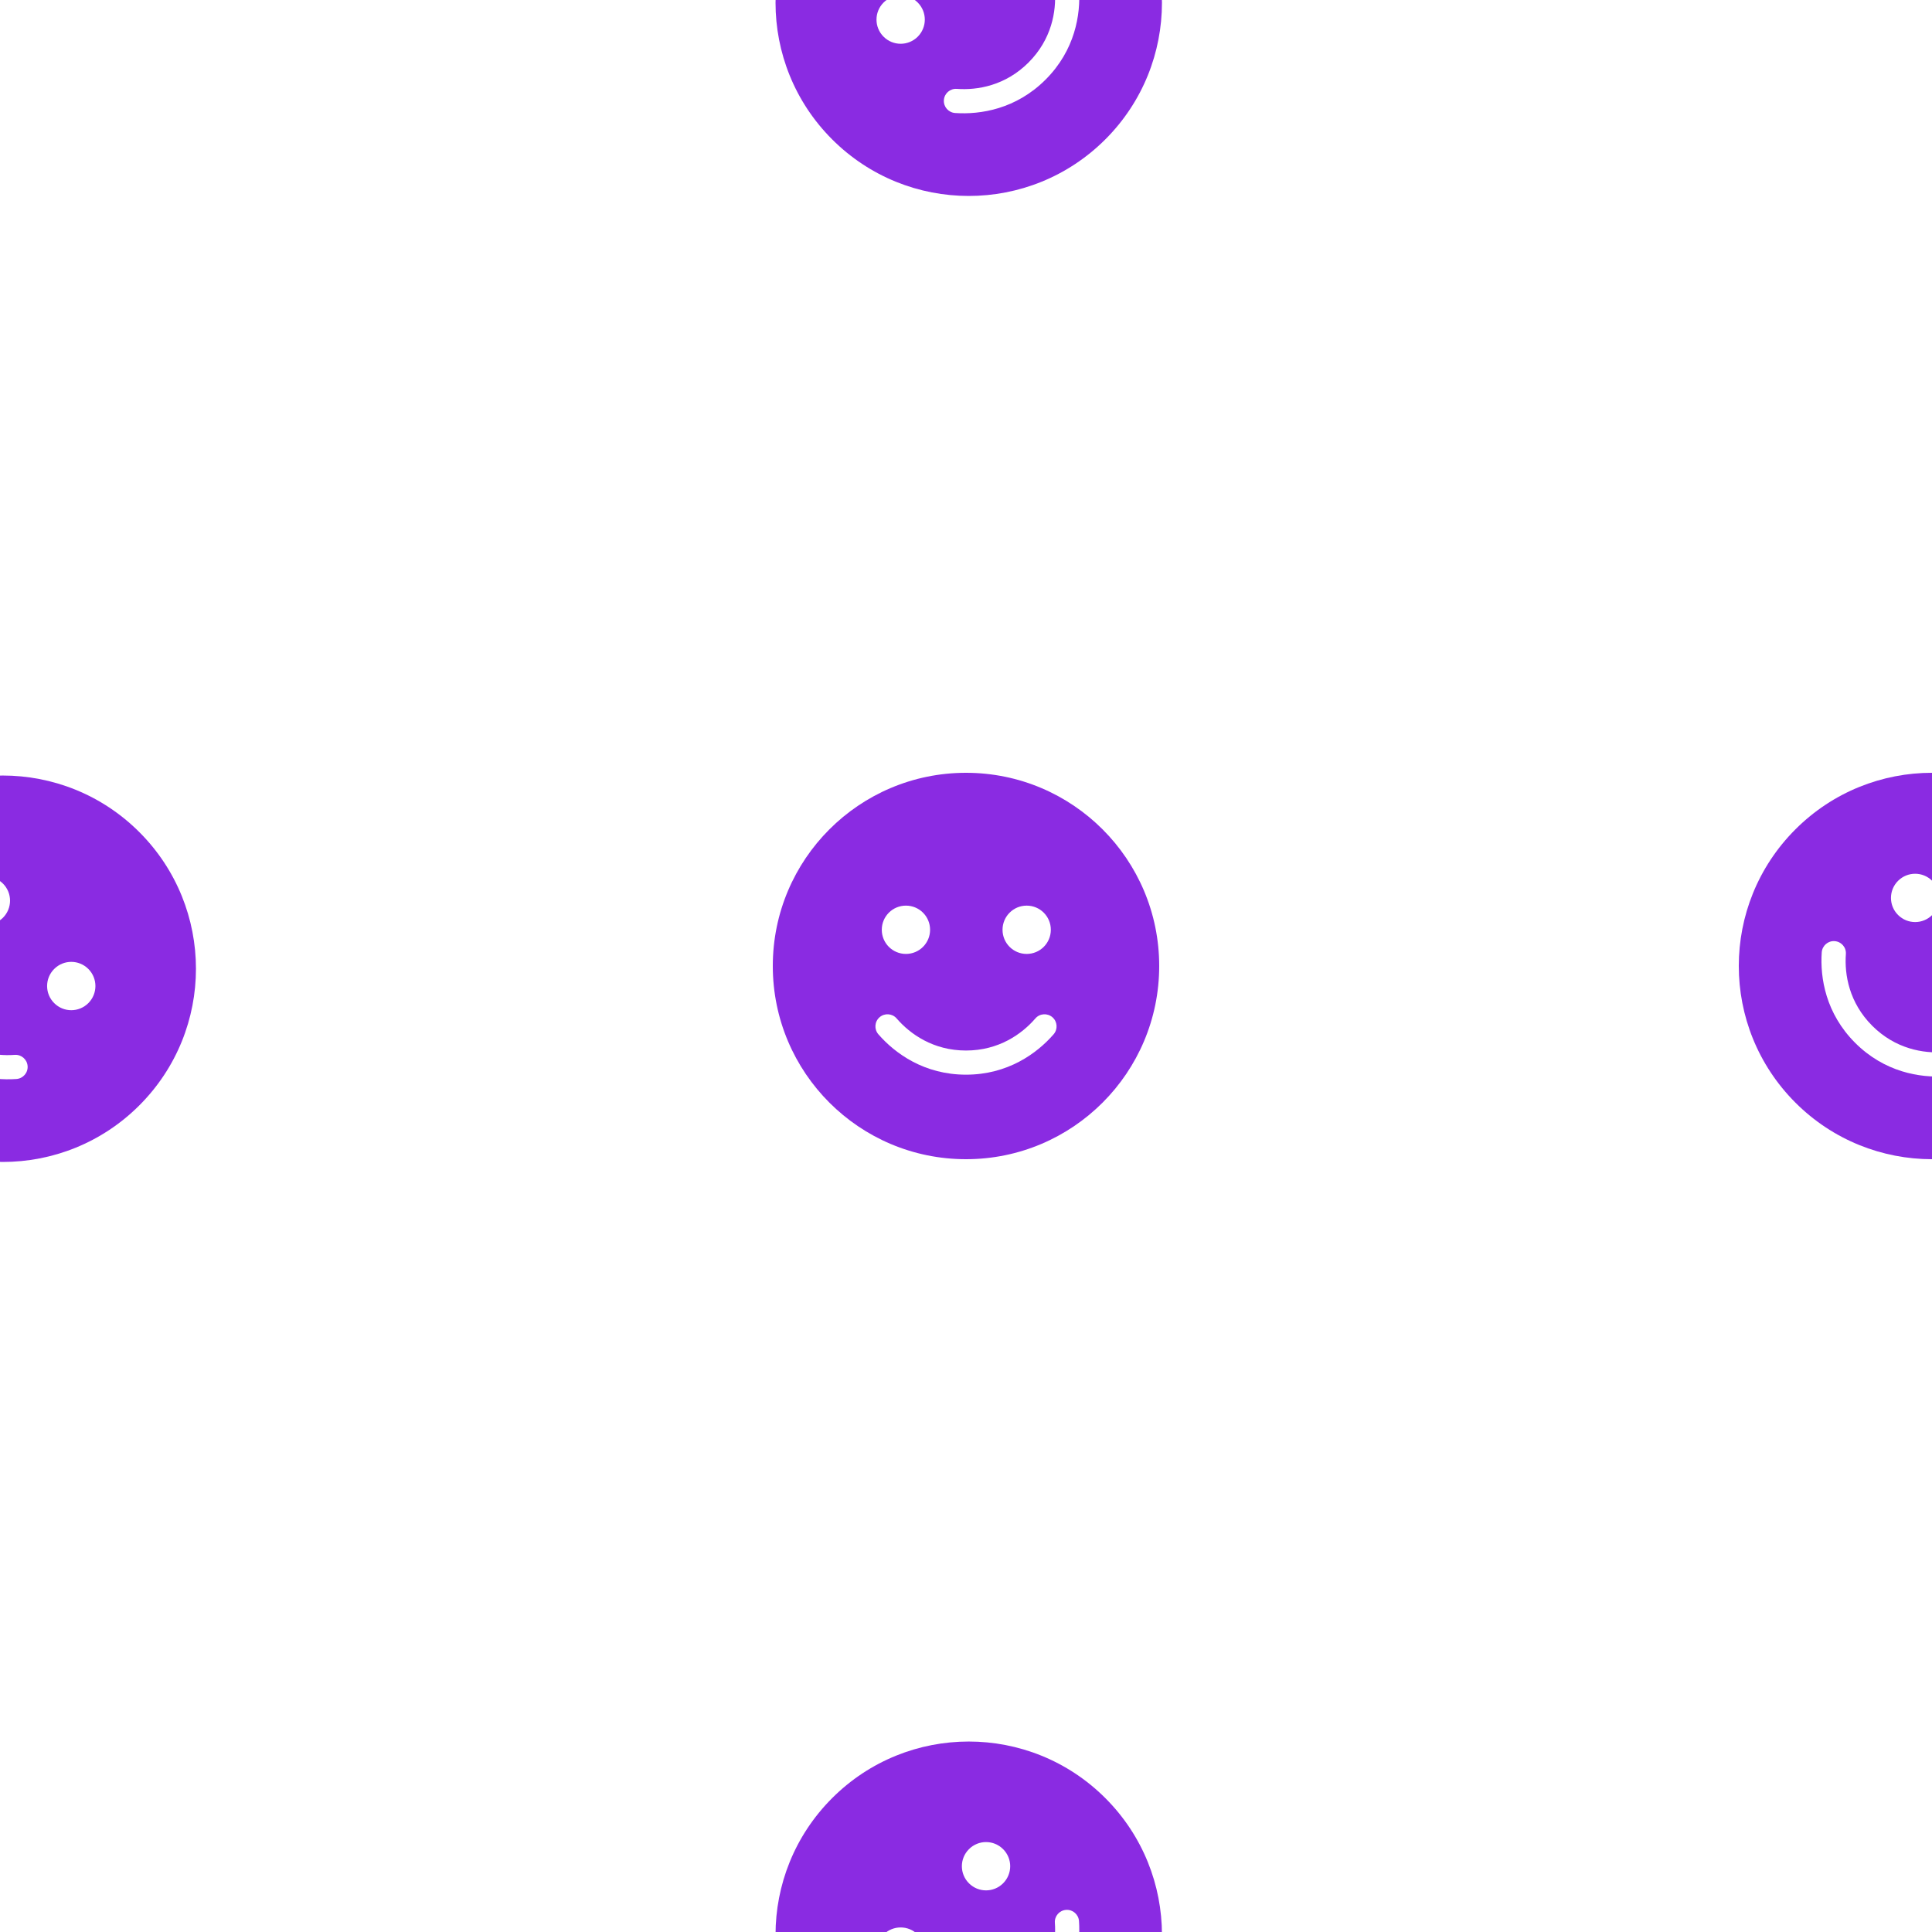 <svg width="100" height="100" viewBox="0 0 100 100" fill="none" xmlns="http://www.w3.org/2000/svg">
<rect x="0" y="0" width="100" height="100" fill="#333333" stroke="none"/>
<g clip-path="url(#clip0_2_5)">
<rect width="100" height="100" fill="white"/>
<g clip-path="url(#clip1_2_5)">
<path d="M50 60C55.523 60 60 55.523 60 50C60 44.477 55.523 40 50 40C44.477 40 40 44.477 40 50C40 55.523 44.477 60 50 60ZM46.41 52.715C47.109 53.523 48.305 54.375 50 54.375C51.695 54.375 52.891 53.523 53.59 52.715C53.816 52.453 54.211 52.426 54.473 52.652C54.734 52.879 54.762 53.273 54.535 53.535C53.664 54.535 52.152 55.625 50 55.625C47.848 55.625 46.336 54.535 45.465 53.535C45.238 53.273 45.266 52.879 45.527 52.652C45.789 52.426 46.184 52.453 46.41 52.715ZM48.141 48.125C48.141 48.816 47.582 49.375 46.891 49.375C46.199 49.375 45.641 48.816 45.641 48.125C45.641 47.434 46.199 46.875 46.891 46.875C47.582 46.875 48.141 47.434 48.141 48.125ZM53.141 49.375C52.449 49.375 51.891 48.816 51.891 48.125C51.891 47.434 52.449 46.875 53.141 46.875C53.832 46.875 54.391 47.434 54.391 48.125C54.391 48.816 53.832 49.375 53.141 49.375Z" fill="#8A2BE2"/>
</g>
<g clip-path="url(#clip2_2_5)">
<path d="M92.929 57.071C96.835 60.977 103.165 60.977 107.071 57.071C110.977 53.165 110.977 46.835 107.071 42.929C103.165 39.023 96.835 39.023 92.929 42.929C89.023 46.835 89.023 53.165 92.929 57.071ZM95.542 49.381C95.465 50.447 95.708 51.895 96.906 53.094C98.105 54.292 99.552 54.535 100.619 54.458C100.964 54.433 101.262 54.693 101.287 55.038C101.312 55.383 101.052 55.682 100.707 55.707C99.384 55.798 97.544 55.499 96.022 53.977C94.501 52.456 94.202 50.616 94.293 49.293C94.318 48.948 94.617 48.688 94.962 48.713C95.307 48.738 95.567 49.036 95.542 49.381ZM100.011 47.359C99.522 47.848 98.732 47.848 98.243 47.359C97.754 46.87 97.754 46.081 98.243 45.592C98.732 45.103 99.522 45.103 100.011 45.592C100.5 46.081 100.5 46.87 100.011 47.359ZM102.663 51.779C102.174 51.29 102.174 50.5 102.663 50.011C103.152 49.522 103.942 49.522 104.43 50.011C104.919 50.5 104.919 51.29 104.43 51.779C103.942 52.268 103.152 52.268 102.663 51.779Z" fill="#8A2BE2"/>
</g>
<g clip-path="url(#clip3_2_5)">
<path d="M-6.929 57.213C-3.023 61.119 3.308 61.119 7.213 57.213C11.119 53.307 11.119 46.977 7.213 43.071C3.308 39.165 -3.023 39.165 -6.929 43.071C-10.835 46.977 -10.835 53.307 -6.929 57.213ZM-4.316 49.523C-4.393 50.59 -4.15 52.037 -2.951 53.236C-1.753 54.434 -0.305 54.678 0.761 54.6C1.106 54.575 1.404 54.835 1.429 55.18C1.454 55.526 1.194 55.824 0.849 55.849C-0.474 55.94 -2.313 55.642 -3.835 54.12C-5.357 52.598 -5.656 50.758 -5.564 49.435C-5.54 49.09 -5.241 48.83 -4.896 48.855C-4.551 48.88 -4.291 49.178 -4.316 49.523ZM0.153 47.502C-0.336 47.99 -1.126 47.99 -1.615 47.502C-2.103 47.013 -2.103 46.223 -1.615 45.734C-1.126 45.245 -0.336 45.245 0.153 45.734C0.642 46.223 0.642 47.013 0.153 47.502ZM2.805 51.921C2.316 51.432 2.316 50.642 2.805 50.153C3.294 49.664 4.084 49.664 4.573 50.153C5.061 50.642 5.061 51.432 4.573 51.921C4.084 52.41 3.294 52.41 2.805 51.921Z" fill="#8A2BE2"/>
</g>
<g clip-path="url(#clip4_2_5)">
<path d="M57.213 7.213C61.119 3.308 61.119 -3.023 57.213 -6.929C53.307 -10.835 46.977 -10.835 43.071 -6.929C39.165 -3.023 39.165 3.308 43.071 7.213C46.977 11.119 53.307 11.119 57.213 7.213ZM49.523 4.6C50.59 4.678 52.037 4.434 53.236 3.236C54.434 2.037 54.678 0.59 54.6 -0.477C54.575 -0.822 54.835 -1.12 55.18 -1.145C55.526 -1.17 55.824 -0.91 55.849 -0.565C55.94 0.758 55.642 2.598 54.12 4.12C52.598 5.642 50.758 5.94 49.435 5.849C49.09 5.824 48.83 5.526 48.855 5.18C48.88 4.835 49.178 4.575 49.523 4.6ZM47.502 0.131C47.99 0.62 47.99 1.41 47.502 1.899C47.013 2.388 46.223 2.388 45.734 1.899C45.245 1.41 45.245 0.62 45.734 0.131C46.223 -0.358 47.013 -0.358 47.502 0.131ZM51.921 -2.521C51.432 -2.032 50.642 -2.032 50.153 -2.521C49.664 -3.009 49.664 -3.799 50.153 -4.288C50.642 -4.777 51.432 -4.777 51.921 -4.288C52.41 -3.799 52.41 -3.009 51.921 -2.521Z" fill="#8A2BE2"/>
</g>
<g clip-path="url(#clip5_2_5)">
<path d="M57.213 107.213C61.119 103.308 61.119 96.977 57.213 93.071C53.307 89.165 46.977 89.165 43.071 93.071C39.165 96.977 39.165 103.308 43.071 107.213C46.977 111.119 53.307 111.119 57.213 107.213ZM49.523 104.6C50.59 104.678 52.037 104.434 53.236 103.236C54.434 102.037 54.678 100.59 54.6 99.523C54.575 99.178 54.835 98.88 55.18 98.855C55.526 98.83 55.824 99.09 55.849 99.435C55.94 100.758 55.642 102.598 54.12 104.12C52.598 105.642 50.758 105.94 49.435 105.849C49.09 105.824 48.83 105.526 48.855 105.18C48.88 104.835 49.178 104.575 49.523 104.6ZM47.502 100.131C47.99 100.62 47.99 101.41 47.502 101.899C47.013 102.388 46.223 102.388 45.734 101.899C45.245 101.41 45.245 100.62 45.734 100.131C46.223 99.642 47.013 99.642 47.502 100.131ZM51.921 97.479C51.432 97.968 50.642 97.968 50.153 97.479C49.664 96.99 49.664 96.201 50.153 95.712C50.642 95.223 51.432 95.223 51.921 95.712C52.41 96.201 52.41 96.99 51.921 97.479Z" fill="#8A2BE2"/>
</g>
</g>
<defs>
<clipPath id="clip0_2_5">
<rect width="100" height="100" fill="white"/>
</clipPath>
<clipPath id="clip1_2_5">
<rect width="20" height="20" fill="white" transform="translate(40 40)"/>
</clipPath>
<clipPath id="clip2_2_5">
<rect width="20" height="20" fill="white" transform="translate(100 35.858) rotate(45)"/>
</clipPath>
<clipPath id="clip3_2_5">
<rect width="20" height="20" fill="white" transform="translate(0.142 36) rotate(45)"/>
</clipPath>
<clipPath id="clip4_2_5">
<rect width="20" height="20" fill="white" transform="translate(36 0.142) rotate(-45)"/>
</clipPath>
<clipPath id="clip5_2_5">
<rect width="20" height="20" fill="white" transform="translate(36 100.142) rotate(-45)"/>
</clipPath>
</defs>
</svg>

